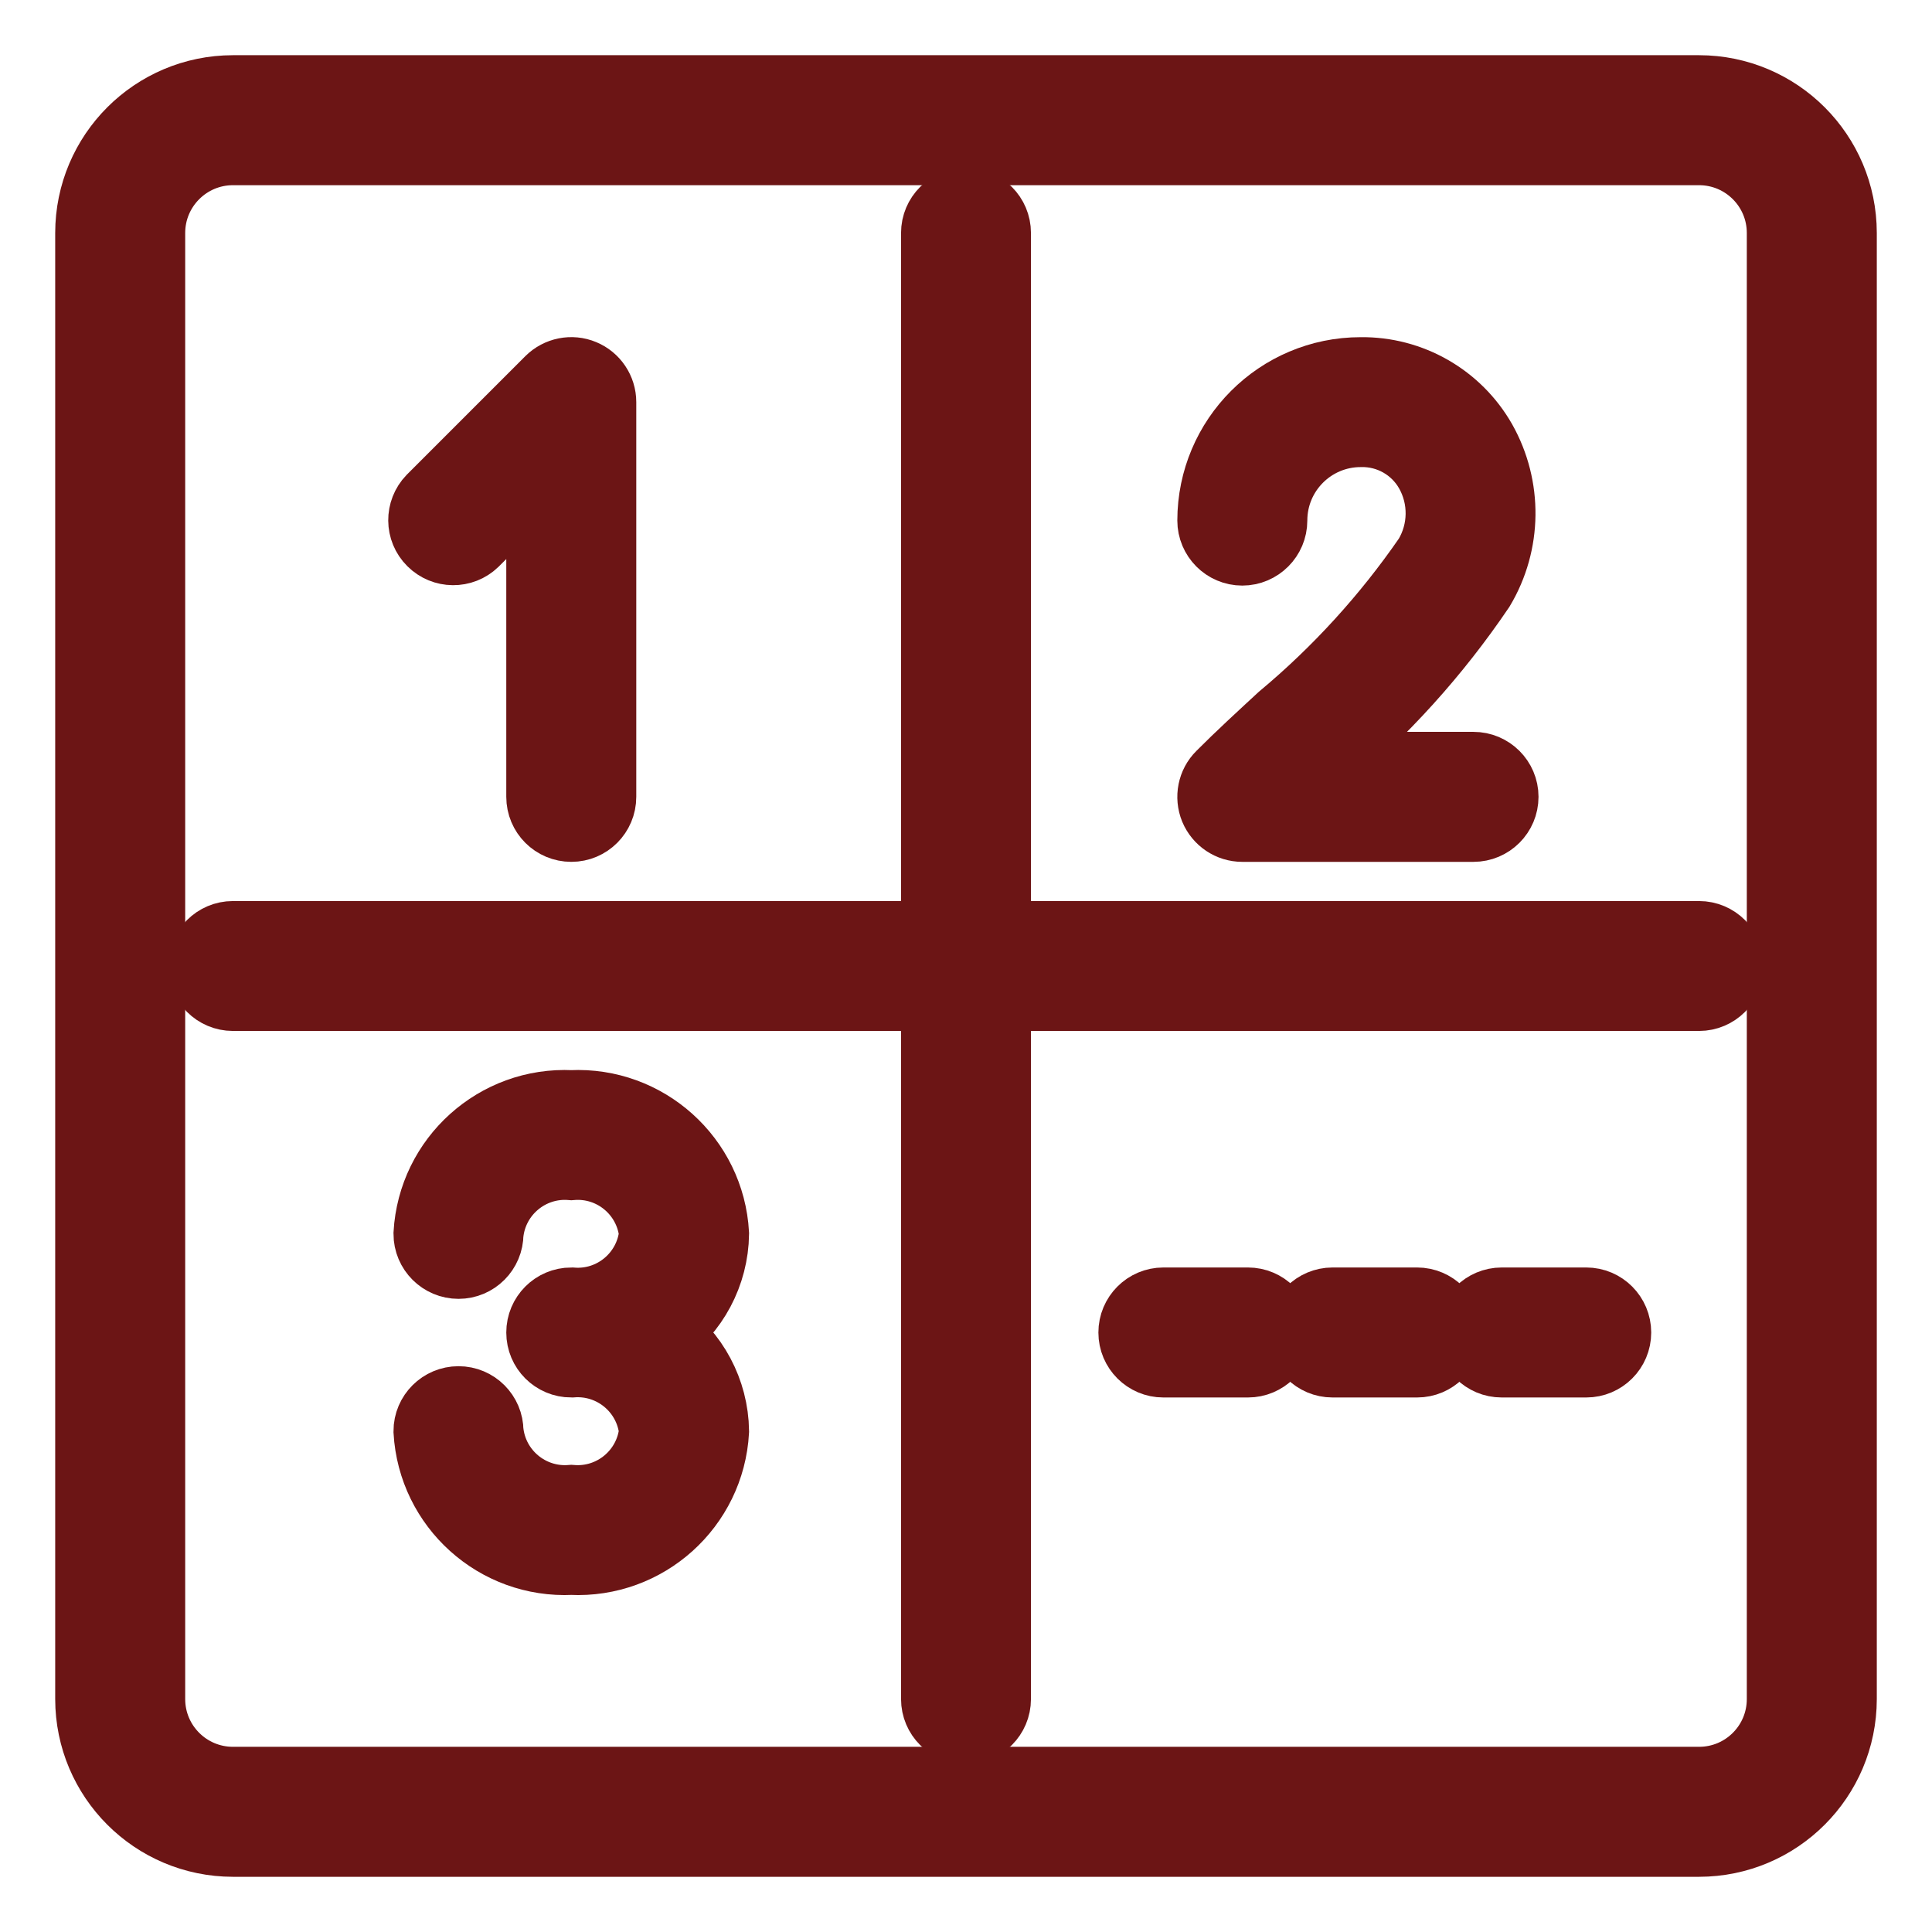 <svg width="21" height="21" viewBox="0 0 21 21" fill="none" xmlns="http://www.w3.org/2000/svg">
<path d="M13.565 14.177H12.645C12.476 14.177 12.339 14.315 12.339 14.484C12.339 14.653 12.476 14.79 12.645 14.79H13.565C13.734 14.79 13.871 14.653 13.871 14.484C13.871 14.315 13.734 14.177 13.565 14.177Z" fill="#6C1515"/>
<path d="M15.403 14.177H14.484C14.315 14.177 14.177 14.315 14.177 14.484C14.177 14.653 14.315 14.79 14.484 14.79H15.403C15.572 14.79 15.71 14.653 15.71 14.484C15.71 14.315 15.572 14.177 15.403 14.177Z" fill="#6C1515"/>
<path d="M17.242 14.177H16.323C16.153 14.177 16.016 14.315 16.016 14.484C16.016 14.653 16.153 14.79 16.323 14.79H17.242C17.411 14.79 17.548 14.653 17.548 14.484C17.548 14.315 17.411 14.177 17.242 14.177Z" fill="#6C1515"/>
<path d="M18.468 1H2.532C1.686 1.001 1.001 1.686 1 2.532V18.468C1.001 19.314 1.686 19.999 2.532 20H18.468C19.314 19.999 19.999 19.314 20 18.468V2.532C19.999 1.686 19.314 1.001 18.468 1ZM19.387 18.468C19.387 18.976 18.976 19.387 18.468 19.387H2.532C2.025 19.387 1.613 18.976 1.613 18.468V2.532C1.613 2.025 2.025 1.613 2.532 1.613H18.468C18.976 1.613 19.387 2.025 19.387 2.532V18.468Z" fill="#6C1515"/>
<path d="M18.468 10.194H10.806V2.532C10.806 2.363 10.669 2.226 10.5 2.226C10.331 2.226 10.194 2.363 10.194 2.532V10.194H2.532C2.363 10.194 2.226 10.331 2.226 10.5C2.226 10.669 2.363 10.806 2.532 10.806H10.194V18.468C10.194 18.637 10.331 18.774 10.5 18.774C10.669 18.774 10.806 18.637 10.806 18.468V10.806H18.468C18.637 10.806 18.774 10.669 18.774 10.5C18.774 10.331 18.637 10.194 18.468 10.194Z" fill="#6C1515"/>
<path d="M5.139 5.875L5.903 5.111V8.661C5.903 8.831 6.04 8.968 6.21 8.968C6.379 8.968 6.516 8.831 6.516 8.661V4.371C6.516 4.247 6.441 4.135 6.327 4.088C6.213 4.04 6.081 4.067 5.993 4.154L4.706 5.441C4.59 5.562 4.591 5.753 4.71 5.871C4.828 5.989 5.019 5.991 5.139 5.875Z" fill="#6C1515"/>
<path d="M7.742 13.411C7.697 12.609 7.012 11.993 6.21 12.032C5.407 11.993 4.723 12.609 4.677 13.411C4.677 13.581 4.815 13.718 4.984 13.718C5.153 13.718 5.29 13.581 5.29 13.411C5.337 12.948 5.746 12.607 6.21 12.645C6.674 12.607 7.082 12.948 7.129 13.411C7.082 13.874 6.674 14.215 6.21 14.177C6.04 14.177 5.903 14.315 5.903 14.484C5.903 14.653 6.04 14.79 6.21 14.79C6.674 14.753 7.082 15.093 7.129 15.556C7.082 16.02 6.674 16.36 6.21 16.323C5.746 16.36 5.337 16.02 5.29 15.556C5.29 15.387 5.153 15.25 4.984 15.25C4.815 15.25 4.677 15.387 4.677 15.556C4.723 16.359 5.407 16.975 6.21 16.936C7.012 16.975 7.697 16.359 7.742 15.556C7.736 15.128 7.523 14.729 7.172 14.484C7.523 14.239 7.736 13.84 7.742 13.411Z" fill="#6C1515"/>
<path d="M13.503 5.965C13.672 5.965 13.81 5.827 13.81 5.658C13.81 5.116 14.249 4.677 14.79 4.677C15.106 4.67 15.4 4.837 15.556 5.112C15.724 5.41 15.719 5.775 15.543 6.069C15.093 6.722 14.556 7.312 13.947 7.82C13.715 8.034 13.489 8.242 13.287 8.445C13.199 8.532 13.173 8.664 13.22 8.779C13.268 8.893 13.379 8.968 13.503 8.968H16.016C16.185 8.968 16.323 8.831 16.323 8.661C16.323 8.492 16.185 8.355 16.016 8.355H14.269L14.361 8.27C15.016 7.724 15.591 7.087 16.069 6.381C16.357 5.898 16.364 5.298 16.088 4.808C15.823 4.343 15.326 4.058 14.79 4.065C13.911 4.065 13.198 4.778 13.197 5.658C13.197 5.827 13.334 5.965 13.503 5.965Z" fill="#6C1515"/>
<path d="M13.565 14.177H12.645C12.476 14.177 12.339 14.315 12.339 14.484C12.339 14.653 12.476 14.79 12.645 14.79H13.565C13.734 14.79 13.871 14.653 13.871 14.484C13.871 14.315 13.734 14.177 13.565 14.177Z" stroke="#6C1515" stroke-width="0.8"/>
<path d="M15.403 14.177H14.484C14.315 14.177 14.177 14.315 14.177 14.484C14.177 14.653 14.315 14.79 14.484 14.79H15.403C15.572 14.79 15.71 14.653 15.71 14.484C15.71 14.315 15.572 14.177 15.403 14.177Z" stroke="#6C1515" stroke-width="0.8"/>
<path d="M17.242 14.177H16.323C16.153 14.177 16.016 14.315 16.016 14.484C16.016 14.653 16.153 14.79 16.323 14.79H17.242C17.411 14.79 17.548 14.653 17.548 14.484C17.548 14.315 17.411 14.177 17.242 14.177Z" stroke="#6C1515" stroke-width="0.8"/>
<path d="M18.468 1H2.532C1.686 1.001 1.001 1.686 1 2.532V18.468C1.001 19.314 1.686 19.999 2.532 20H18.468C19.314 19.999 19.999 19.314 20 18.468V2.532C19.999 1.686 19.314 1.001 18.468 1ZM19.387 18.468C19.387 18.976 18.976 19.387 18.468 19.387H2.532C2.025 19.387 1.613 18.976 1.613 18.468V2.532C1.613 2.025 2.025 1.613 2.532 1.613H18.468C18.976 1.613 19.387 2.025 19.387 2.532V18.468Z" stroke="#6C1515" stroke-width="0.8"/>
<path d="M18.468 10.194H10.806V2.532C10.806 2.363 10.669 2.226 10.5 2.226C10.331 2.226 10.194 2.363 10.194 2.532V10.194H2.532C2.363 10.194 2.226 10.331 2.226 10.5C2.226 10.669 2.363 10.806 2.532 10.806H10.194V18.468C10.194 18.637 10.331 18.774 10.5 18.774C10.669 18.774 10.806 18.637 10.806 18.468V10.806H18.468C18.637 10.806 18.774 10.669 18.774 10.5C18.774 10.331 18.637 10.194 18.468 10.194Z" stroke="#6C1515" stroke-width="0.8"/>
<path d="M5.139 5.875L5.903 5.111V8.661C5.903 8.831 6.04 8.968 6.21 8.968C6.379 8.968 6.516 8.831 6.516 8.661V4.371C6.516 4.247 6.441 4.135 6.327 4.088C6.213 4.04 6.081 4.067 5.993 4.154L4.706 5.441C4.59 5.562 4.591 5.753 4.71 5.871C4.828 5.989 5.019 5.991 5.139 5.875Z" stroke="#6C1515" stroke-width="0.8"/>
<path d="M7.742 13.411C7.697 12.609 7.012 11.993 6.21 12.032C5.407 11.993 4.723 12.609 4.677 13.411C4.677 13.581 4.815 13.718 4.984 13.718C5.153 13.718 5.29 13.581 5.29 13.411C5.337 12.948 5.746 12.607 6.21 12.645C6.674 12.607 7.082 12.948 7.129 13.411C7.082 13.874 6.674 14.215 6.21 14.177C6.04 14.177 5.903 14.315 5.903 14.484C5.903 14.653 6.04 14.79 6.21 14.79C6.674 14.753 7.082 15.093 7.129 15.556C7.082 16.02 6.674 16.36 6.21 16.323C5.746 16.36 5.337 16.02 5.29 15.556C5.29 15.387 5.153 15.25 4.984 15.25C4.815 15.25 4.677 15.387 4.677 15.556C4.723 16.359 5.407 16.975 6.21 16.936C7.012 16.975 7.697 16.359 7.742 15.556C7.736 15.128 7.523 14.729 7.172 14.484C7.523 14.239 7.736 13.84 7.742 13.411Z" stroke="#6C1515" stroke-width="0.8"/>
<path d="M13.503 5.965C13.672 5.965 13.81 5.827 13.81 5.658C13.81 5.116 14.249 4.677 14.79 4.677C15.106 4.67 15.4 4.837 15.556 5.112C15.724 5.41 15.719 5.775 15.543 6.069C15.093 6.722 14.556 7.312 13.947 7.82C13.715 8.034 13.489 8.242 13.287 8.445C13.199 8.532 13.173 8.664 13.22 8.779C13.268 8.893 13.379 8.968 13.503 8.968H16.016C16.185 8.968 16.323 8.831 16.323 8.661C16.323 8.492 16.185 8.355 16.016 8.355H14.269L14.361 8.27C15.016 7.724 15.591 7.087 16.069 6.381C16.357 5.898 16.364 5.298 16.088 4.808C15.823 4.343 15.326 4.058 14.79 4.065C13.911 4.065 13.198 4.778 13.197 5.658C13.197 5.827 13.334 5.965 13.503 5.965Z" stroke="#6C1515" stroke-width="0.8"/>
</svg>
